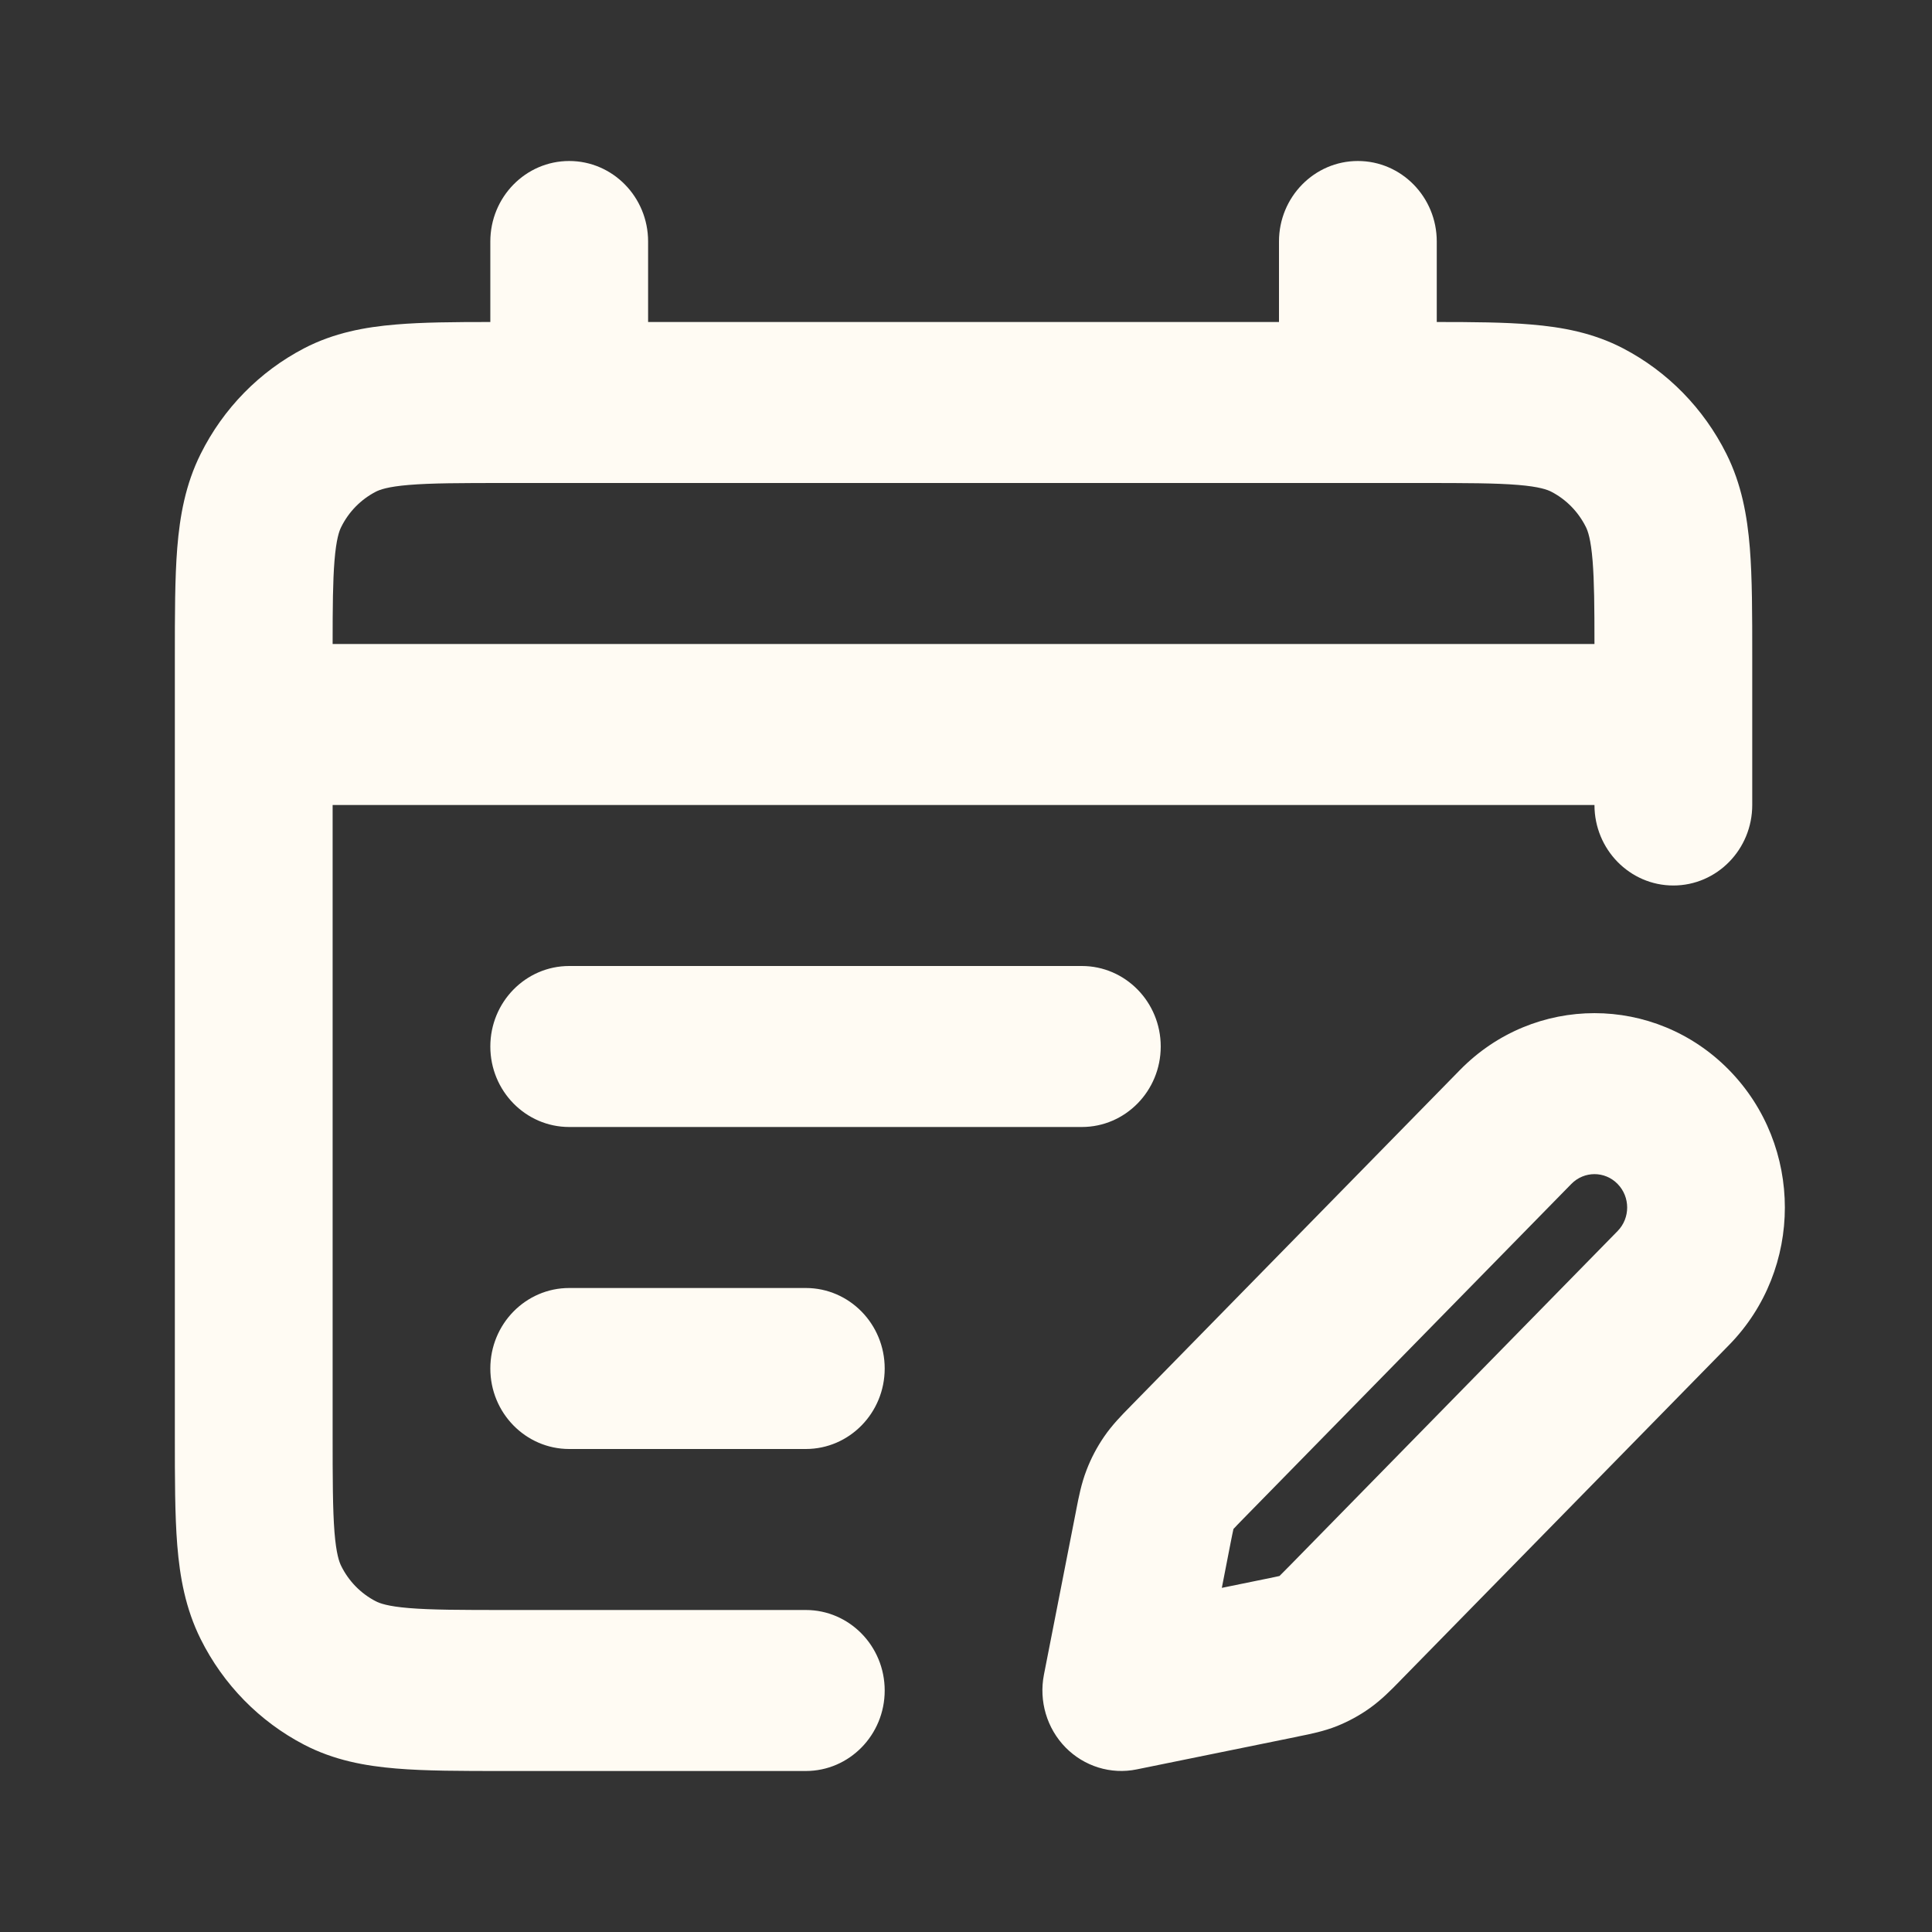 <svg width="24" height="24" viewBox="0 0 24 24" fill="none" xmlns="http://www.w3.org/2000/svg">
<rect x="0" y="0" width="24" height="24" fill="#333333" stroke="none"/>
<g clip-path="url(#clip0_1576_14979)">
<path fill-rule="evenodd" clip-rule="evenodd" d="M7.071 2C7.612 2 8.051 2.448 8.051 3V4H15.888V3C15.888 2.448 16.327 2 16.868 2C17.409 2 17.848 2.448 17.848 3V4C18.297 4 18.69 4.003 19.018 4.031C19.406 4.063 19.791 4.134 20.162 4.327C20.715 4.615 21.164 5.074 21.446 5.638C21.635 6.016 21.705 6.41 21.737 6.805C21.767 7.179 21.767 7.634 21.767 8.161V10C21.767 10.552 21.328 11 20.787 11C20.246 11 19.807 10.552 19.807 10H4.132V17.8C4.132 18.377 4.133 18.749 4.155 19.032C4.177 19.304 4.214 19.404 4.239 19.454C4.332 19.642 4.482 19.795 4.667 19.891C4.715 19.916 4.814 19.954 5.08 19.976C5.358 19.999 5.722 20 6.287 20H10.01C10.551 20 10.99 20.448 10.99 21C10.99 21.552 10.551 22 10.01 22H6.249C5.733 22 5.287 22 4.92 21.969C4.533 21.937 4.148 21.866 3.777 21.673C3.224 21.385 2.774 20.926 2.493 20.362C2.304 19.983 2.234 19.59 2.202 19.195C2.172 18.82 2.172 18.366 2.172 17.838V8.161C2.172 7.634 2.172 7.179 2.202 6.805C2.234 6.41 2.304 6.016 2.493 5.638C2.774 5.074 3.224 4.615 3.777 4.327C4.148 4.134 4.533 4.063 4.92 4.031C5.249 4.003 5.641 4 6.091 4V3C6.091 2.448 6.53 2 7.071 2ZM6.287 6C5.722 6 5.358 6.001 5.08 6.024C4.814 6.046 4.715 6.084 4.667 6.109C4.482 6.205 4.332 6.358 4.239 6.546C4.214 6.595 4.177 6.696 4.155 6.968C4.135 7.217 4.132 7.535 4.132 8H19.807C19.807 7.535 19.804 7.217 19.784 6.968C19.762 6.696 19.725 6.595 19.7 6.546C19.606 6.358 19.457 6.205 19.272 6.109C19.224 6.084 19.125 6.046 18.859 6.024C18.581 6.001 18.217 6 17.652 6H6.287ZM6.091 13C6.091 12.448 6.53 12 7.071 12L13.439 12C13.98 12 14.419 12.448 14.419 13C14.419 13.552 13.98 14 13.439 14L7.071 14C6.53 14 6.091 13.552 6.091 13ZM20.094 15.293C20.253 15.131 20.253 14.869 20.094 14.707C19.936 14.545 19.679 14.545 19.52 14.707L15.447 18.864C15.38 18.933 15.347 18.966 15.324 18.992C15.324 18.992 15.323 18.993 15.322 18.994C15.322 18.994 15.322 18.995 15.322 18.996C15.314 19.03 15.305 19.076 15.286 19.171L15.178 19.725L15.721 19.614C15.813 19.595 15.859 19.586 15.892 19.578L15.895 19.577C15.895 19.577 15.896 19.576 15.896 19.576C15.921 19.552 15.954 19.518 16.021 19.45L20.094 15.293ZM18.135 13.293C19.058 12.35 20.556 12.35 21.48 13.293C22.403 14.236 22.403 15.764 21.48 16.707L17.407 20.864C17.398 20.873 17.39 20.882 17.381 20.891C17.284 20.99 17.161 21.116 17.016 21.219C16.89 21.309 16.754 21.383 16.611 21.441C16.446 21.507 16.276 21.541 16.141 21.568C16.128 21.571 16.117 21.573 16.105 21.576L14.121 21.98C13.8 22.046 13.468 21.943 13.236 21.707C13.005 21.471 12.904 21.132 12.968 20.804L13.365 18.779C13.367 18.767 13.37 18.755 13.372 18.742C13.399 18.604 13.432 18.431 13.497 18.263C13.553 18.116 13.626 17.978 13.714 17.849C13.815 17.701 13.938 17.576 14.036 17.477C14.044 17.468 14.053 17.459 14.062 17.45L18.135 13.293ZM6.091 17C6.091 16.448 6.53 16 7.071 16L10.01 16C10.551 16 10.99 16.448 10.99 17C10.99 17.552 10.551 18 10.01 18L7.071 18C6.53 18 6.091 17.552 6.091 17Z" fill="#fffbf3"/>
</g>
<defs>
<clipPath id="clip0_1576_14979">
<rect width="24" height="24" fill="white"/>
</clipPath>
</defs>
</svg>
